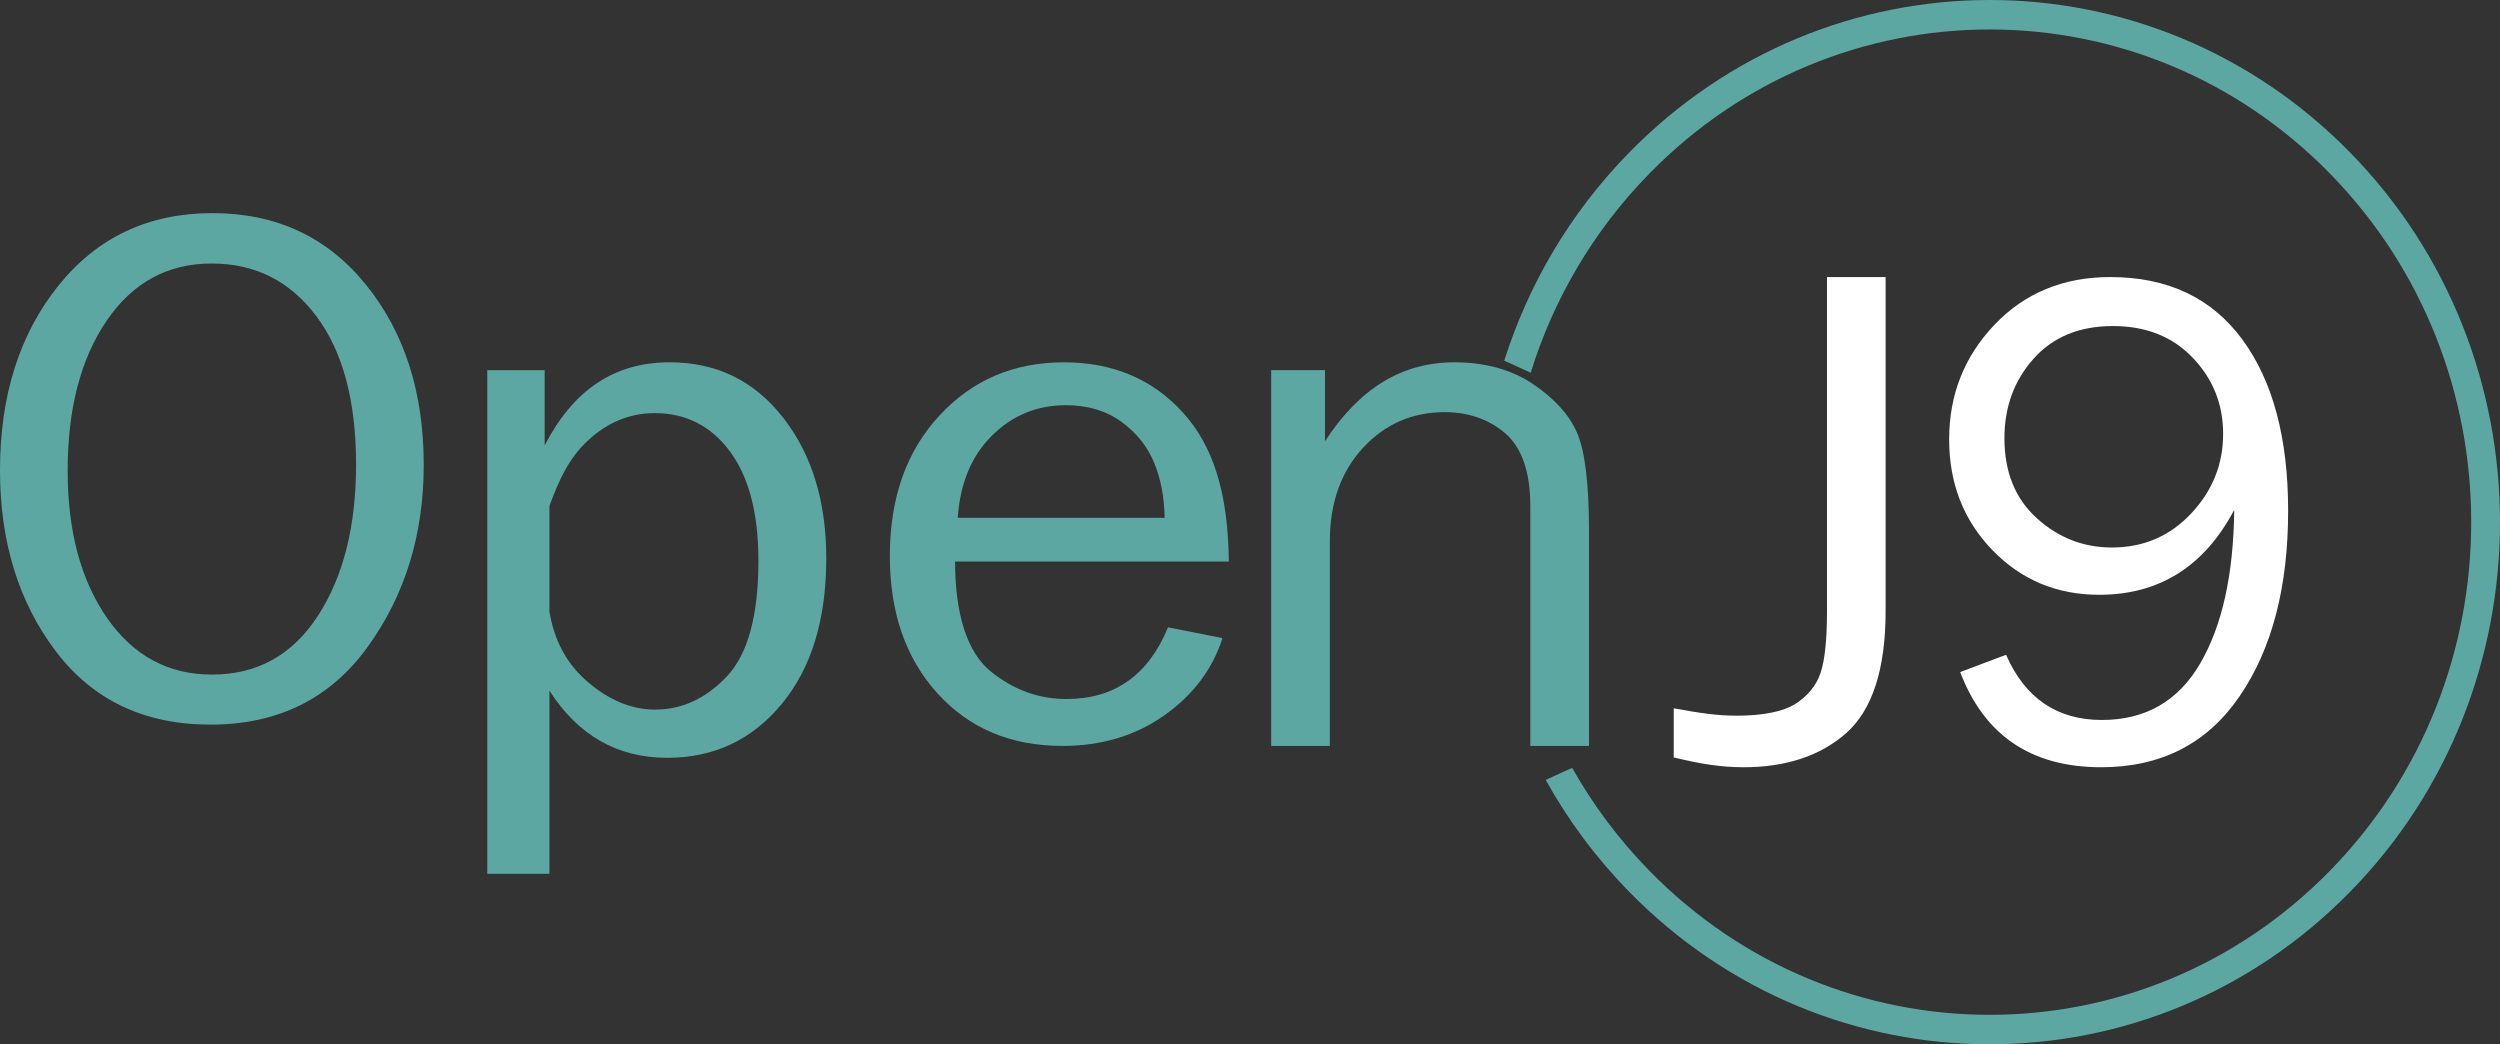 <?xml version="1.0" encoding="UTF-8"?>
<svg width="79px" height="33px" viewBox="0 0 79 33" version="1.1" xmlns="http://www.w3.org/2000/svg" xmlns:xlink="http://www.w3.org/1999/xlink">
    <rect x="0" y="0" width="79" height="33" fill="#333333" stroke="none"/>
    <!-- Generator: Sketch 61.2 (89653) - https://sketch.com -->
    <title>Logo</title>
    <desc>Created with Sketch.</desc>
    <g id="Page-1" stroke="none" stroke-width="1" fill="none" fill-rule="evenodd">
        <g id="Logo" fill-rule="nonzero">
            <path d="M10.045,19.461 C9.241,20.698 8.126,21.317 6.701,21.317 C5.315,21.317 4.209,20.719 3.38,19.524 C2.552,18.328 2.138,16.778 2.138,14.873 C2.138,12.923 2.548,11.344 3.368,10.137 C4.189,8.931 5.295,8.327 6.689,8.327 C8.067,8.327 9.171,8.885 10.003,10 C10.836,11.116 11.252,12.676 11.252,14.68 C11.252,16.63 10.849,18.224 10.045,19.461 M6.713,6.735 C4.69,6.735 3.066,7.501 1.839,9.034 C0.613,10.567 0,12.509 0,14.862 C0,17.116 0.585,19.019 1.756,20.57 C2.927,22.122 4.559,22.898 6.653,22.898 C8.779,22.898 10.433,22.08 11.616,20.445 C12.799,18.81 13.39,16.891 13.39,14.691 C13.39,12.4 12.781,10.5 11.562,8.994 C10.344,7.488 8.727,6.735 6.713,6.735" id="Shape" fill="#5DA7A3"></path>
            <path d="M22.974,21.368 C22.314,22.071 21.555,22.423 20.7,22.423 C19.96,22.423 19.251,22.131 18.57,21.547 C17.888,20.963 17.513,20.223 17.362,19.328 L17.362,15.986 C17.664,15.173 17.969,14.481 18.588,13.911 C19.208,13.34 19.907,13.055 20.688,13.055 C21.677,13.055 22.47,13.46 23.069,14.269 C23.667,15.078 23.966,16.228 23.966,17.722 C23.966,19.449 23.635,20.665 22.974,21.368 M21.163,11.449 C19.403,11.449 18.118,12.325 17.211,14.075 L17.211,11.698 L15.398,11.698 L15.398,27.612 L17.362,27.612 L17.362,21.825 C18.269,23.239 19.509,23.947 21.088,23.947 C22.559,23.947 23.763,23.38 24.702,22.246 C25.641,21.111 26.11,19.578 26.11,17.645 C26.11,15.853 25.663,14.373 24.751,13.203 C23.838,12.034 22.648,11.449 21.163,11.449" id="Shape" fill="#5DA7A3"></path>
            <path d="M30.264,16.363 C30.342,15.259 30.701,14.408 31.342,13.77 C31.982,13.132 32.761,12.804 33.681,12.804 C34.364,12.804 34.949,12.976 35.437,13.329 C35.924,13.682 36.269,14.126 36.473,14.627 C36.678,15.128 36.788,15.673 36.803,16.363 L30.264,16.363 Z M37.375,13.031 C36.428,11.99 35.177,11.449 33.622,11.449 C32.043,11.449 30.731,12.003 29.686,13.131 C28.641,14.26 28.119,15.735 28.119,17.567 C28.119,19.361 28.621,20.807 29.627,21.913 C30.632,23.02 31.949,23.571 33.575,23.571 C34.808,23.571 35.88,23.249 36.792,22.605 C37.703,21.961 38.316,21.147 38.63,20.164 L36.91,19.823 C36.289,21.333 35.221,22.089 33.704,22.089 C32.864,22.089 32.066,21.828 31.312,21.221 C30.558,20.613 30.181,19.4 30.181,17.744 L38.831,17.744 C38.807,15.535 38.322,14.071 37.375,13.031 L37.375,13.031 Z" id="Shape" fill="#5DA7A3"></path>
            <path d="M48.436,12.131 C47.76,11.677 46.919,11.449 45.959,11.449 C44.293,11.449 42.95,12.281 41.869,13.945 L41.869,11.697 L40.169,11.697 L40.169,23.571 L42.023,23.571 L42.023,17.094 C42.023,15.874 42.386,14.89 43.079,14.143 C43.771,13.397 44.635,13.024 45.655,13.024 C46.395,13.024 47.043,13.245 47.561,13.689 C48.08,14.132 48.358,14.898 48.358,15.987 L48.358,23.571 L50.212,23.571 L50.212,16.745 C50.212,15.259 50.081,14.233 49.83,13.665 C49.58,13.097 49.112,12.586 48.436,12.131 Z" id="Shape" fill="#5DA7A3"></path>
            <path d="M57.733,19.322 C57.733,20.217 57.664,20.864 57.53,21.263 C57.395,21.662 57.131,21.988 56.739,22.239 C56.348,22.491 55.696,22.616 54.869,22.616 C54.288,22.616 53.745,22.539 52.89,22.383 L52.89,23.935 C53.745,24.141 54.379,24.245 55.097,24.245 C56.44,24.245 57.535,23.882 58.348,23.158 C59.16,22.434 59.585,21.155 59.585,19.321 L59.585,8.755 L57.733,8.755 L57.733,19.322 Z" id="Shape" fill="#FFFFFF"></path>
            <path d="M69.241,16.226 C68.567,16.943 67.732,17.301 66.737,17.301 C65.834,17.301 65.042,16.992 64.361,16.374 C63.68,15.755 63.34,14.914 63.34,13.851 C63.34,12.862 63.647,12.022 64.261,11.335 C64.874,10.647 65.71,10.303 66.769,10.303 C67.813,10.303 68.655,10.638 69.293,11.308 C69.932,11.977 70.251,12.778 70.251,13.709 C70.251,14.67 69.914,15.509 69.241,16.226 M70.855,10.724 C69.888,9.412 68.498,8.755 66.684,8.755 C65.203,8.755 63.983,9.257 63.027,10.261 C62.071,11.265 61.593,12.473 61.593,13.884 C61.593,15.274 62.048,16.44 62.958,17.382 C63.869,18.324 64.994,18.795 66.335,18.795 C68.233,18.795 69.655,17.901 70.601,16.113 C70.58,18.155 70.221,19.772 69.527,20.964 C68.831,22.156 67.796,22.751 66.42,22.751 C65.002,22.751 63.992,22.065 63.392,20.691 L61.942,21.237 C62.704,23.242 64.19,24.245 66.399,24.245 C68.289,24.245 69.747,23.498 70.77,22.004 C71.793,20.509 72.305,18.555 72.305,16.14 C72.305,13.842 71.822,12.037 70.855,10.724" id="Shape" fill="#FFFFFF"></path>
            <path d="M48.844,24.645 C49.544,25.906 50.419,27.092 51.47,28.167 C57.768,34.611 67.979,34.611 74.277,28.167 C80.574,21.724 80.574,11.276 74.277,4.833 C67.979,-1.611 57.768,-1.611 51.47,4.833 C49.607,6.739 48.295,8.997 47.534,11.397 L48.37,11.778 C49.083,9.478 50.331,7.315 52.114,5.491 C58.056,-0.589 67.691,-0.589 73.633,5.491 C79.576,11.571 79.576,21.429 73.633,27.509 C67.691,33.589 58.056,33.589 52.114,27.509 C51.144,26.517 50.333,25.424 49.68,24.264 L48.844,24.645 Z" id="Shape" fill="#5DA7A3"></path>
        </g>
    </g>
</svg>